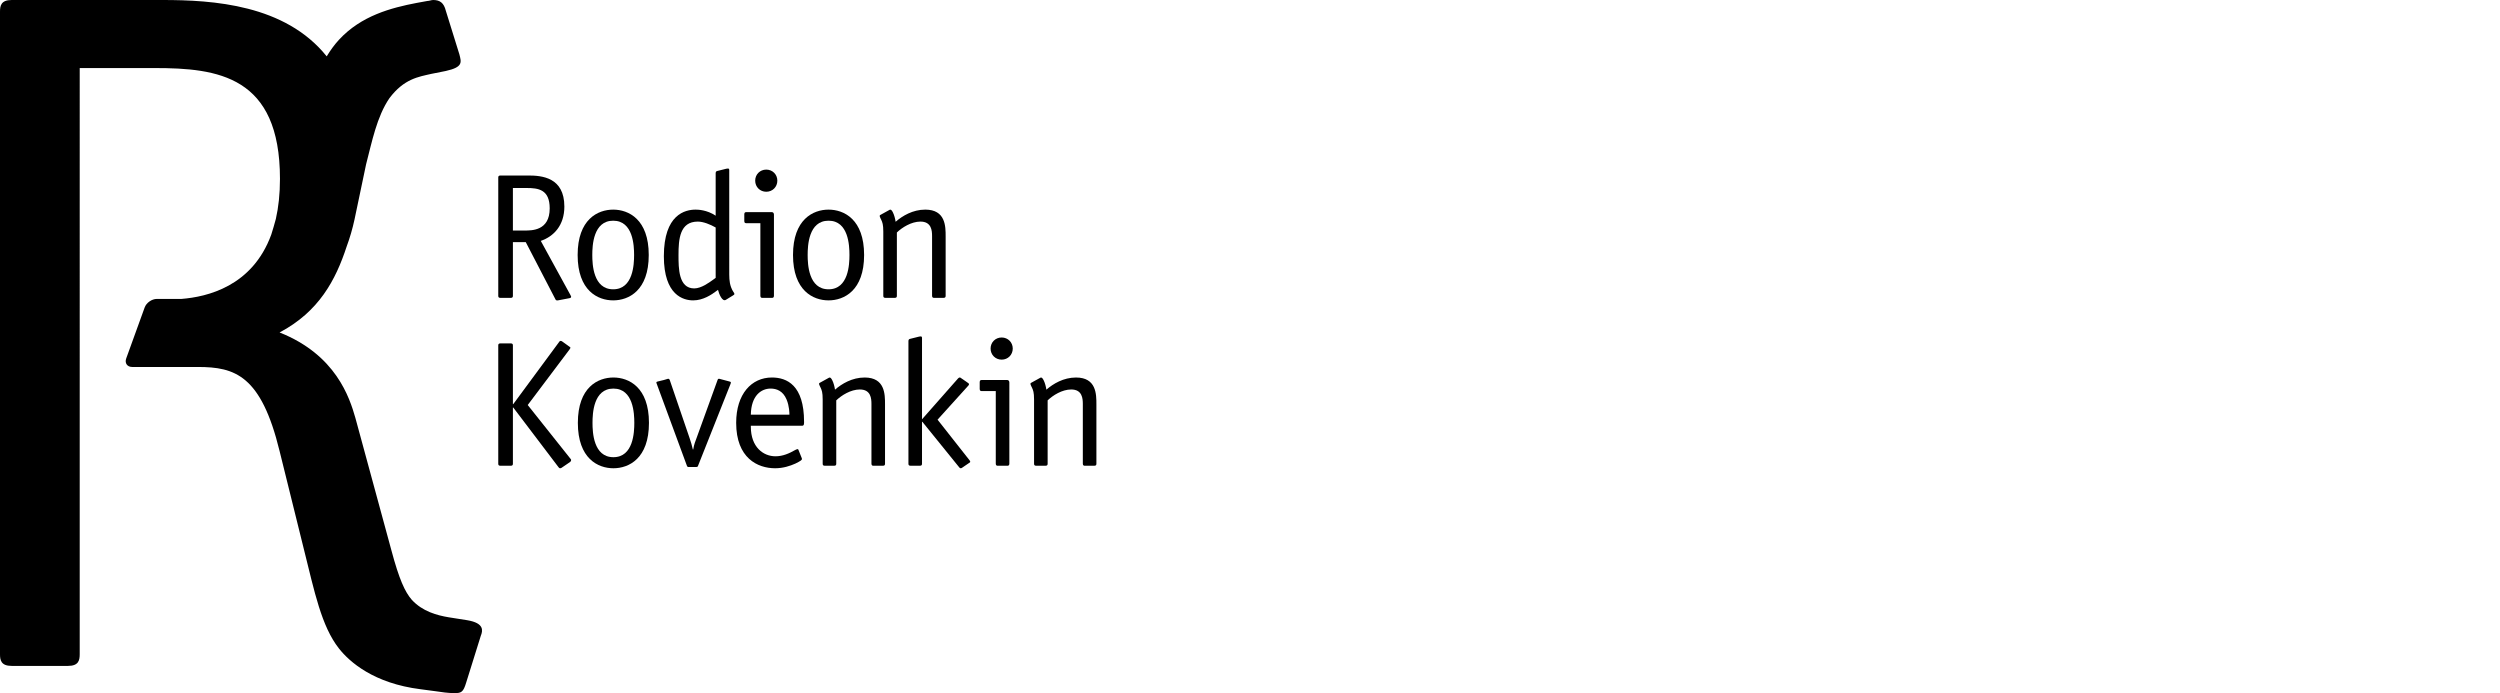 <?xml version="1.0" encoding="utf-8"?>
<!-- Generator: Adobe Illustrator 16.0.0, SVG Export Plug-In . SVG Version: 6.00 Build 0)  -->
<!DOCTYPE svg PUBLIC "-//W3C//DTD SVG 1.1//EN" "http://www.w3.org/Graphics/SVG/1.1/DTD/svg11.dtd">
<svg version="1.1" id="Layer_1" xmlns="http://www.w3.org/2000/svg" xmlns:xlink="http://www.w3.org/1999/xlink" x="0px" y="0px"
	 width="1046px" height="290px" viewBox="0 0 1046 290" enable-background="new 0 0 1046 290" xml:space="preserve">
<path d="M195.479,259.494l-7.729-1.219c-4.881-0.812-10.983-2.438-15.456-7.318c-2.847-3.257-5.288-8.544-8.543-20.744
	l-15.047-55.316c-2.439-8.543-8.137-26.438-31.727-35.792c16.413-8.688,23.437-21.82,28.072-35.988
	c1.327-3.582,2.433-7.362,3.293-11.344c0.002-0.009,0.004-0.018,0.007-0.026l0.025-0.122c0.052-0.24,0.103-0.481,0.151-0.722
	l4.65-22.158c2.439-9.356,4.474-19.931,9.762-27.661c6.1-8.132,12.203-8.944,17.49-10.168l6.101-1.219
	c7.321-1.625,6.509-3.663,5.693-6.913l-5.693-18.305C185.717,1.224,184.088,0,181.241,0c-0.812,0-1.627,0.407-2.438,0.407
	l-4.476,0.817c-10.575,2.032-23.182,5.288-32.537,15.456c-1.863,2.032-3.549,4.35-5.093,6.9C119.287,1.856,89.064,0,67.923,0H4.881
	C0.406,0,0,2.443,0,4.881v268.85c0,2.443,0.406,4.883,4.881,4.883h23.59c4.475,0,4.881-2.438,4.881-4.883V28.474H64.67
	c26.437,0,52.468,3.256,52.468,46.368c0,6.346-0.62,11.893-1.72,16.742c-0.627,2.347-1.267,4.528-1.917,6.561
	c-7.926,21.744-26.907,26.07-37.564,26.924H65.621c-2.091,0-4.383,1.608-5.095,3.574l-7.72,21.325
	c-0.711,1.966,0.417,3.574,2.508,3.574h27.498l0,0c15.456,0,26.437,3.459,34.165,35.185l10.168,41.08
	c4.475,17.894,7.322,32.131,14.644,41.485c4.476,5.694,14.645,14.638,34.165,17.081l6.101,0.812
	c2.848,0.406,5.288,0.812,8.137,0.812c2.848,0,3.66-0.406,4.879-4.475L201.172,266C201.985,263.969,202.797,260.713,195.479,259.494
	z"/>
<g>
	<path d="M238.667,123.436c0.226,0.449,0.299,0.598,0.299,0.748c0,0.374-0.372,0.523-0.821,0.598l-4.709,0.897
		c-0.822,0.15-0.973-0.299-1.121-0.598l-12.334-23.77h-5.382v22.425c0,0.448-0.075,0.897-0.897,0.897h-4.335
		c-0.823,0-0.896-0.449-0.896-0.897v-49.41c0-0.449,0.073-0.897,0.896-0.897h11.586c5.756,0,15.174,0.748,15.174,13.006
		c0,7.849-4.409,12.483-9.865,14.352L238.667,123.436z M219.456,96.451c2.99,0,10.539,0.149,10.539-9.269
		c0-7.923-4.783-8.521-9.643-8.521h-5.755v17.791L219.456,96.451L219.456,96.451z"/>
	<path d="M271.436,106.692c0,14.95-8.447,18.986-14.875,18.986c-6.431,0-14.876-4.037-14.876-18.986
		c0-14.949,8.445-18.987,14.876-18.987C262.989,87.705,271.436,91.742,271.436,106.692z M247.815,106.692
		c0,3.887,0.373,14.352,8.746,14.352c8.371,0,8.745-10.465,8.745-14.352c0-3.887-0.374-14.352-8.745-14.352
		C248.188,92.34,247.815,102.805,247.815,106.692z"/>
	<path d="M305.117,112.821c0,2.916-0.074,5.008,0.748,7.325c0.598,1.72,1.421,2.392,1.421,2.841c0,0.299-0.449,0.523-0.674,0.673
		l-2.915,1.794c-1.495,0.897-2.841-2.392-3.289-4.186l-0.599,0.448c-2.092,1.57-5.605,3.962-9.791,3.962
		c-3.963,0-12.26-2.018-12.26-18.463c0-17.566,8.971-19.51,13.306-19.51c0.896,0,4.709,0.075,8.372,2.542v-17.79
		c0-0.598,0.299-0.822,0.598-0.897l3.887-0.972c0.3-0.075,0.523-0.075,0.675-0.075c0.598,0,0.521,0.598,0.521,0.972V112.821
		L305.117,112.821z M299.436,95.181c-2.242-1.271-5.158-2.467-7.476-2.467c-7.551,0-8.072,7.326-8.072,13.979
		c0,5.531,0,13.978,6.577,13.978c2.989,0,6.354-2.542,7.625-3.438l1.346-0.972V95.181L299.436,95.181z"/>
	<path d="M323.819,123.735c0,0.822-0.448,0.897-0.896,0.897h-3.887c-0.449,0-0.896-0.075-0.896-0.897V93.386h-5.831
		c-0.448,0-0.896-0.075-0.896-0.896v-2.84c0-0.822,0.448-0.897,0.896-0.897h10.54c0.896,0,0.972,0.748,0.972,1.121L323.819,123.735
		L323.819,123.735z M320.604,80.23c-2.615,0-4.634-2.019-4.634-4.635c0-2.616,2.019-4.634,4.634-4.634
		c2.617,0,4.635,2.019,4.635,4.634C325.239,78.212,323.222,80.23,320.604,80.23z"/>
	<path d="M361.543,106.692c0,14.95-8.445,18.986-14.875,18.986c-6.428,0-14.875-4.037-14.875-18.986
		c0-14.949,8.447-18.987,14.875-18.987C353.098,87.705,361.543,91.742,361.543,106.692z M337.924,106.692
		c0,3.887,0.373,14.352,8.744,14.352c8.373,0,8.746-10.465,8.746-14.352c0-3.887-0.373-14.352-8.746-14.352
		C338.297,92.34,337.924,102.805,337.924,106.692z"/>
	<path d="M369.572,96.9c0-2.99-0.374-3.887-0.896-5.008l-0.225-0.449c-0.374-0.673-0.374-0.972-0.374-1.121
		c0-0.299,0.226-0.374,0.374-0.449l3.513-1.943c0.375-0.225,0.822-0.598,1.57,0.822c0.599,1.121,1.047,2.915,1.195,4.036
		c2.84-2.466,7.177-5.083,12.408-5.083c8.521,0,8.521,7.027,8.521,11.212v24.817c0,0.448-0.074,0.897-0.896,0.897h-3.888
		c-0.447,0-0.896-0.075-0.896-0.897V98.769c0-2.243-0.225-6.055-4.859-6.055c-3.812,0-7.699,2.467-9.867,4.56v26.461
		c0,0.448-0.073,0.897-0.896,0.897h-3.887c-0.822,0-0.897-0.449-0.897-0.897L369.572,96.9L369.572,96.9z"/>
	<path d="M214.747,170.506h-0.148v23.473c0,0.447-0.075,0.896-0.897,0.896h-4.335c-0.823,0-0.896-0.449-0.896-0.896v-49.411
		c0-0.448,0.073-0.897,0.896-0.897h4.335c0.822,0,0.897,0.449,0.897,0.897v24.518h0.148l19.137-25.938
		c0.148-0.224,0.299-0.523,0.746-0.523c0.226,0,0.449,0.149,0.674,0.299l2.914,2.093c0.15,0.149,0.449,0.224,0.449,0.522
		c0,0.075-0.074,0.225-0.373,0.674l-17.492,23.246l18.016,22.65c0.374,0.447-0.075,1.045-0.3,1.195l-3.288,2.241
		c-0.149,0.149-0.522,0.374-0.897,0.374c-0.373,0-0.522-0.299-0.821-0.673L214.747,170.506z"/>
	<path d="M271.526,176.936c0,14.949-8.447,18.985-14.876,18.985s-14.876-4.036-14.876-18.985c0-14.951,8.447-18.986,14.876-18.986
		S271.526,161.984,271.526,176.936z M247.905,176.936c0,3.888,0.373,14.353,8.745,14.353s8.746-10.465,8.746-14.353
		s-0.374-14.353-8.746-14.353S247.905,173.048,247.905,176.936z"/>
	<path d="M305.131,159.593c0.301,0.075,0.675,0.149,0.675,0.523c0,0.149-0.15,0.448-0.15,0.522l-13.529,34.086
		c-0.148,0.373-0.148,0.674-0.896,0.674h-2.99c-0.225,0-0.374,0-0.522-0.076c-0.226-0.148-0.3-0.373-0.373-0.598l-12.634-34.311
		c-0.074-0.148-0.149-0.448,0-0.6c0.074-0.073,0.3-0.147,0.599-0.224l2.467-0.599l1.494-0.447c0.225-0.076,0.748-0.225,0.973,0.521
		l8.297,24.295c0.523,1.42,1.048,3.363,1.347,4.709h0.147c0.375-2.317,0.974-3.588,1.347-4.635l8.819-24.369
		c0.076-0.148,0.076-0.299,0.226-0.447c0.299-0.225,0.522-0.15,0.748-0.074L305.131,159.593z"/>
	<path d="M335.448,191.66c0.075,0.15,0.075,0.299,0.075,0.449c0,0.299-0.448,0.746-2.765,1.867
		c-2.169,0.973-5.084,1.943-8.447,1.943c-7.326,0-16.296-4.261-16.296-18.986c0-12.108,6.429-18.985,14.949-18.985
		c6.279,0,13.455,3.214,13.455,18.538v0.373c0,1.047-0.299,1.271-0.821,1.271h-21.453v0.373c0,8.672,5.307,12.408,10.313,12.408
		c3.065,0,5.757-1.195,8.224-2.615c0.299-0.149,0.599-0.299,0.896-0.374c0.075,0,0.075,0,0.149,0c0.073,0,0.299,0.075,0.374,0.374
		L335.448,191.66z M330.292,173.496c0-0.523,0-3.514-1.196-6.354c-1.494-3.588-4.187-4.561-6.652-4.561
		c-3.961,0-8.147,2.915-8.297,10.913L330.292,173.496L330.292,173.496z"/>
	<path d="M344.208,167.143c0-2.99-0.374-3.887-0.896-5.008l-0.225-0.449c-0.374-0.672-0.374-0.972-0.374-1.121
		c0-0.299,0.226-0.373,0.374-0.447l3.514-1.944c0.374-0.224,0.821-0.598,1.569,0.822c0.599,1.122,1.048,2.916,1.195,4.037
		c2.841-2.468,7.176-5.083,12.408-5.083c8.521,0,8.521,7.025,8.521,11.212v24.817c0,0.447-0.073,0.896-0.896,0.896h-3.887
		c-0.448,0-0.897-0.075-0.897-0.896v-24.967c0-2.242-0.224-6.055-4.857-6.055c-3.812,0-7.699,2.467-9.867,4.559v26.463
		c0,0.447-0.074,0.896-0.896,0.896h-3.887c-0.822,0-0.897-0.449-0.897-0.896L344.208,167.143L344.208,167.143z"/>
	<path d="M405.577,192.482c0.149,0.148,0.374,0.522,0.374,0.672c0,0.15-0.075,0.3-0.225,0.375l-3.064,2.093
		c-0.148,0.075-0.374,0.299-0.673,0.299c-0.448,0-0.672-0.448-0.822-0.599l-15.249-18.836h-0.148v17.49
		c0,0.448-0.074,0.897-0.896,0.897h-3.887c-0.822,0-0.898-0.449-0.898-0.897v-51.277c0-0.598,0.302-0.822,0.601-0.897l3.887-0.972
		c0.299-0.075,0.522-0.075,0.672-0.075c0.6,0,0.523,0.598,0.523,0.972v33.712l15.024-17.043c0.148-0.149,0.448-0.448,0.747-0.448
		c0.225,0,0.374,0.075,0.523,0.224l2.915,2.02c0.225,0.148,0.448,0.3,0.448,0.599c0,0.074,0,0.299-0.523,0.821l-12.632,13.979
		L405.577,192.482z"/>
	<path d="M422.313,193.979c0,0.821-0.449,0.896-0.897,0.896h-3.888c-0.447,0-0.896-0.075-0.896-0.896v-30.35h-5.829
		c-0.449,0-0.896-0.074-0.896-0.896v-2.84c0-0.822,0.447-0.897,0.896-0.897h10.538c0.897,0,0.974,0.748,0.974,1.122L422.313,193.979
		L422.313,193.979z M419.099,150.473c-2.617,0-4.636-2.018-4.636-4.634c0-2.616,2.019-4.634,4.636-4.634
		c2.616,0,4.635,2.018,4.635,4.634C423.734,148.455,421.715,150.473,419.099,150.473z"/>
	<path d="M432.649,167.143c0-2.99-0.373-3.887-0.896-5.008l-0.225-0.449c-0.373-0.672-0.373-0.972-0.373-1.121
		c0-0.299,0.224-0.373,0.373-0.447l3.514-1.944c0.373-0.224,0.822-0.598,1.569,0.822c0.599,1.122,1.046,2.916,1.196,4.037
		c2.84-2.468,7.176-5.083,12.407-5.083c8.521,0,8.521,7.025,8.521,11.212v24.817c0,0.447-0.074,0.896-0.896,0.896h-3.888
		c-0.448,0-0.896-0.075-0.896-0.896v-24.967c0-2.242-0.226-6.055-4.858-6.055c-3.812,0-7.699,2.467-9.867,4.559v26.463
		c0,0.447-0.075,0.896-0.896,0.896h-3.888c-0.821,0-0.896-0.449-0.896-0.896L432.649,167.143L432.649,167.143z"/>
</g>
</svg>
